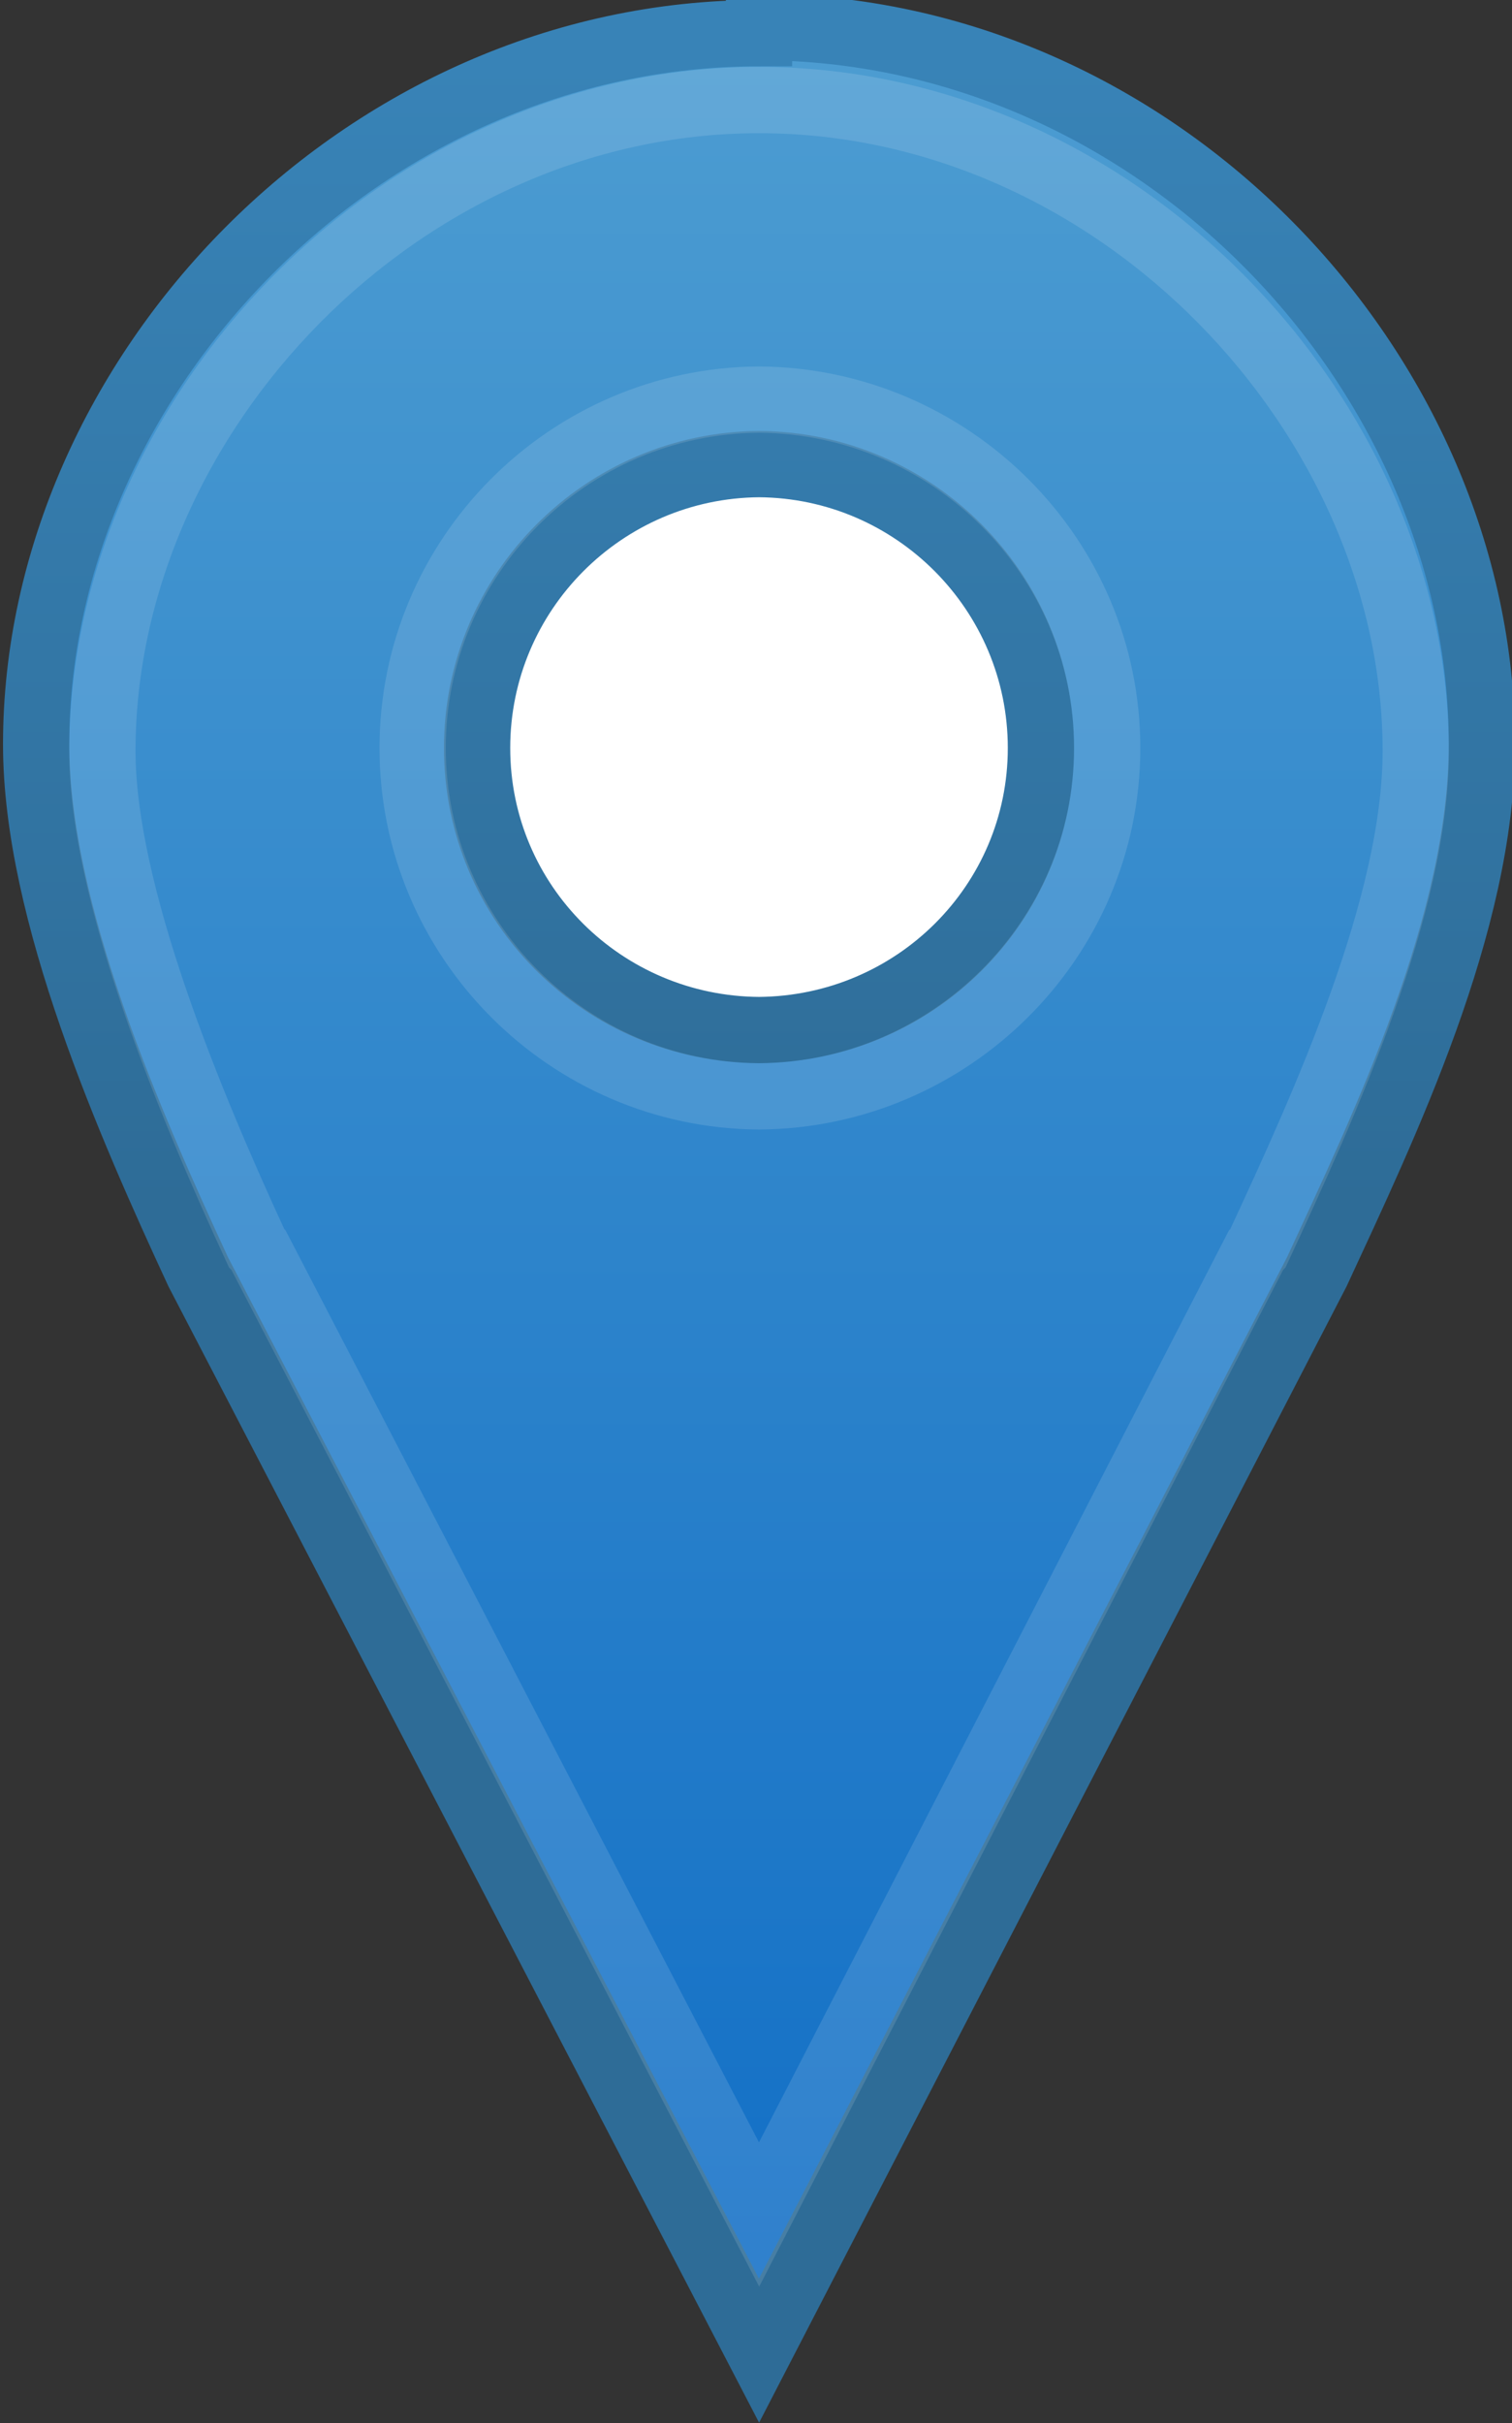 <?xml version="1.0" encoding="UTF-8" standalone="no"?>
<svg xmlns:rdf="http://www.w3.org/1999/02/22-rdf-syntax-ns#" xmlns="http://www.w3.org/2000/svg" height="40.2" width="25.1" version="1.1" xmlns:cc="http://creativecommons.org/ns#" xmlns:xlink="http://www.w3.org/1999/xlink" xmlns:dc="http://purl.org/dc/elements/1.1/">
<rect width="100%" height="100%" fill="#333333" stroke="none"/>
<defs>
<linearGradient id="c" y2="504" gradientUnits="userSpaceOnUse" x2="445" gradientTransform="translate(-433 -503)" y1="541" x1="445">
<stop stop-color="#126fc6" offset="0"/>
<stop stop-color="#4c9cd1" offset="1"/>
</linearGradient>
<linearGradient id="d" y2="504" gradientUnits="userSpaceOnUse" x2="352" gradientTransform="translate(-341 -503)" y1="523" x1="352">
<stop stop-color="#2e6c97" offset="0"/>
<stop stop-color="#3883b7" offset="1"/>
</linearGradient>
</defs>
<rect height="14.5" width="12.6" y="4.51" x="6.33" fill="#fff"/>
<path d="m12.6 0.55c-6.58 0-12 5.69-12 11.8 0 2.78 1.56 6.31 2.69 8.75l9.31 17.9 9.26-17.9c1.13-2.44 2.74-5.79 2.74-8.75 0-6.18-5.38-11.9-12-11.9zm0 7.15c2.58 0.017 4.68 2.12 4.68 4.71s-2.1 4.66-4.68 4.68c-2.58-0.017-4.68-2.09-4.68-4.68s2.1-4.69 4.68-4.71z" stroke="url(#d)" stroke-linecap="round" stroke-width="1.1" fill="url(#c)"/>
<path d="m12.6 1.66c-5.94 0-10.9 5.22-10.9 10.8 0 2.36 1.44 5.83 2.56 8.25l0.031 0.031 8.31 16 8.25-16 0.031-0.031c1.14-2.45 2.62-5.71 2.62-8.25 0-5.54-4.93-10.8-10.9-10.8zm0 4.97c3.17 0.021 5.78 2.6 5.78 5.78s-2.61 5.76-5.78 5.78c-3.17-0.02-5.75-2.61-5.75-5.78s2.58-5.76 5.75-5.78z" stroke-opacity=".122" stroke="#fff" stroke-linecap="round" stroke-width="1.1" fill="none"/>
</svg>
